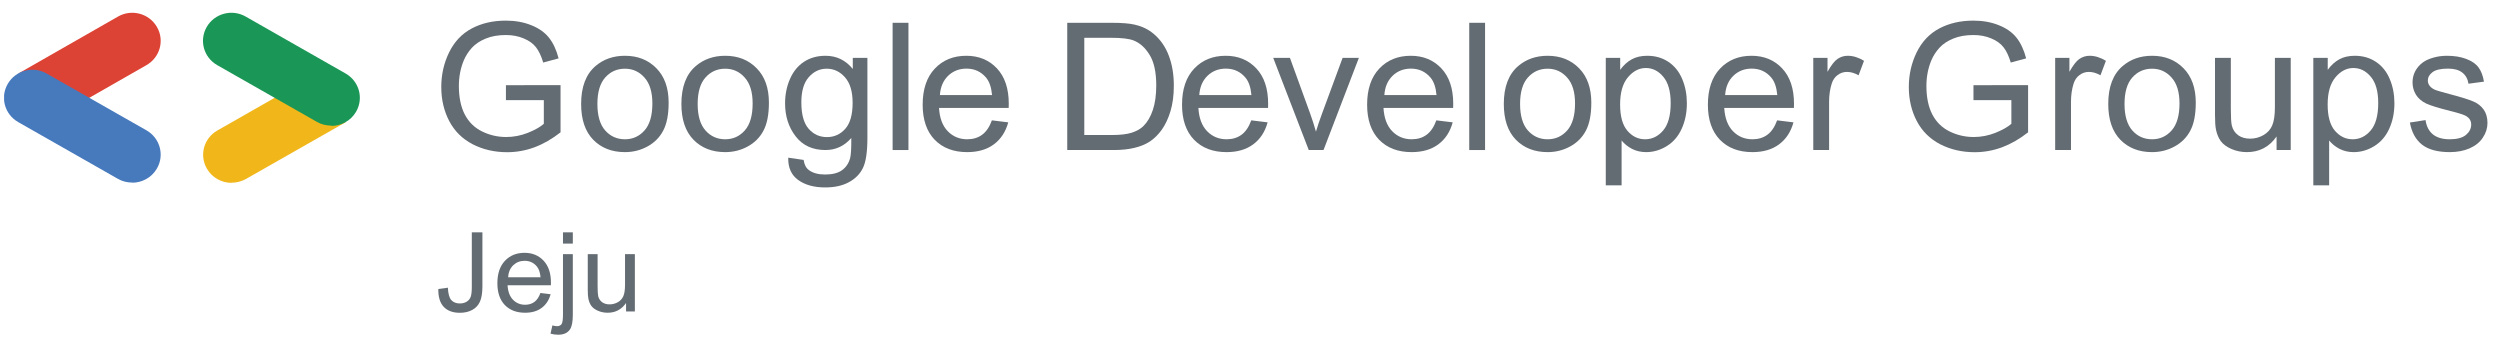<svg width="230" height="33" viewBox="0 0 230 33" fill="none" xmlns="http://www.w3.org/2000/svg">
<g clip-path="url(#clip0_110_2470)">
<path d="M46.545 9.212V7.838L51.57 7.83V12.174C50.798 12.781 50.003 13.239 49.183 13.547C48.363 13.851 47.521 14.003 46.658 14.003C45.493 14.003 44.433 13.758 43.478 13.268C42.529 12.773 41.811 12.059 41.325 11.128C40.84 10.196 40.597 9.156 40.597 8.006C40.597 6.867 40.837 5.805 41.317 4.82C41.803 3.83 42.499 3.095 43.405 2.616C44.311 2.137 45.355 1.897 46.537 1.897C47.395 1.897 48.169 2.036 48.859 2.312C49.555 2.584 50.1 2.965 50.494 3.454C50.888 3.944 51.187 4.583 51.392 5.371L49.976 5.754C49.798 5.158 49.577 4.689 49.312 4.349C49.048 4.008 48.67 3.736 48.179 3.534C47.688 3.327 47.144 3.223 46.545 3.223C45.827 3.223 45.207 3.332 44.684 3.55C44.16 3.763 43.737 4.045 43.413 4.397C43.095 4.748 42.847 5.134 42.669 5.554C42.367 6.278 42.216 7.064 42.216 7.91C42.216 8.953 42.396 9.826 42.758 10.529C43.125 11.232 43.656 11.753 44.352 12.094C45.048 12.435 45.787 12.605 46.569 12.605C47.249 12.605 47.912 12.477 48.56 12.222C49.207 11.961 49.698 11.684 50.032 11.392V9.212H46.545Z" fill="#646C73"/>
<path d="M62.688 9.563C62.688 7.992 63.131 6.829 64.016 6.073C64.755 5.445 65.656 5.131 66.718 5.131C67.9 5.131 68.865 5.514 69.615 6.281C70.365 7.042 70.74 8.096 70.74 9.443C70.74 10.534 70.573 11.394 70.238 12.022C69.909 12.645 69.426 13.13 68.79 13.476C68.159 13.822 67.468 13.995 66.718 13.995C65.515 13.995 64.541 13.614 63.797 12.853C63.058 12.091 62.688 10.995 62.688 9.563ZM64.185 9.563C64.185 10.649 64.425 11.463 64.906 12.006C65.386 12.544 65.99 12.813 66.718 12.813C67.441 12.813 68.043 12.541 68.523 11.998C69.003 11.455 69.243 10.627 69.243 9.515C69.243 8.466 69 7.673 68.515 7.135C68.034 6.592 67.436 6.321 66.718 6.321C65.99 6.321 65.386 6.59 64.906 7.127C64.425 7.665 64.185 8.477 64.185 9.563Z" fill="#646C73"/>
<path d="M53.464 9.563C53.464 7.992 53.906 6.829 54.791 6.073C55.53 5.445 56.431 5.131 57.493 5.131C58.675 5.131 59.64 5.514 60.39 6.281C61.14 7.042 61.515 8.096 61.515 9.443C61.515 10.534 61.348 11.394 61.013 12.022C60.684 12.645 60.202 13.13 59.565 13.476C58.934 13.822 58.243 13.995 57.493 13.995C56.29 13.995 55.317 13.614 54.572 12.853C53.833 12.091 53.464 10.995 53.464 9.563ZM54.961 9.563C54.961 10.649 55.201 11.463 55.681 12.006C56.161 12.544 56.765 12.813 57.493 12.813C58.216 12.813 58.818 12.541 59.298 11.998C59.778 11.455 60.018 10.627 60.018 9.515C60.018 8.466 59.775 7.673 59.29 7.135C58.81 6.592 58.211 6.321 57.493 6.321C56.765 6.321 56.161 6.59 55.681 7.127C55.201 7.665 54.961 8.477 54.961 9.563Z" fill="#646C73"/>
<path d="M72.518 14.506L73.934 14.713C73.993 15.144 74.158 15.459 74.428 15.655C74.789 15.922 75.283 16.055 75.909 16.055C76.583 16.055 77.103 15.922 77.47 15.655C77.837 15.389 78.085 15.017 78.215 14.538C78.29 14.245 78.325 13.63 78.32 12.693C77.683 13.433 76.89 13.803 75.941 13.803C74.759 13.803 73.845 13.382 73.198 12.541C72.55 11.7 72.227 10.691 72.227 9.515C72.227 8.706 72.375 7.961 72.672 7.279C72.968 6.592 73.397 6.063 73.958 5.69C74.525 5.317 75.188 5.131 75.949 5.131C76.963 5.131 77.799 5.536 78.457 6.345V5.323H79.801V12.653C79.801 13.973 79.663 14.908 79.388 15.456C79.118 16.009 78.687 16.446 78.093 16.765C77.505 17.085 76.78 17.244 75.916 17.244C74.892 17.244 74.064 17.016 73.432 16.558C72.801 16.105 72.496 15.421 72.518 14.506ZM73.724 9.411C73.724 10.524 73.948 11.336 74.395 11.847C74.843 12.358 75.404 12.613 76.078 12.613C76.747 12.613 77.308 12.36 77.761 11.855C78.215 11.344 78.441 10.545 78.441 9.459C78.441 8.421 78.207 7.638 77.737 7.111C77.273 6.584 76.712 6.321 76.054 6.321C75.407 6.321 74.856 6.582 74.403 7.103C73.95 7.62 73.724 8.389 73.724 9.411Z" fill="#646C73"/>
<path d="M82.121 13.803V2.097H83.577V13.803H82.121Z" fill="#646C73"/>
<path d="M91.254 11.072L92.759 11.256C92.522 12.123 92.082 12.797 91.44 13.276C90.798 13.755 89.978 13.995 88.98 13.995C87.723 13.995 86.725 13.614 85.986 12.853C85.252 12.086 84.885 11.014 84.885 9.635C84.885 8.208 85.258 7.101 86.002 6.313C86.746 5.525 87.712 5.131 88.899 5.131C90.048 5.131 90.987 5.517 91.715 6.289C92.443 7.061 92.807 8.147 92.807 9.547C92.807 9.632 92.805 9.76 92.799 9.93H86.391C86.444 10.862 86.712 11.575 87.192 12.07C87.672 12.565 88.27 12.813 88.988 12.813C89.522 12.813 89.978 12.674 90.356 12.398C90.733 12.121 91.033 11.679 91.254 11.072ZM86.471 8.748H91.27C91.205 8.035 91.022 7.5 90.72 7.143C90.256 6.59 89.654 6.313 88.915 6.313C88.246 6.313 87.683 6.534 87.224 6.976C86.771 7.418 86.52 8.008 86.471 8.748Z" fill="#646C73"/>
<path d="M98.186 13.803V2.097H102.272C103.195 2.097 103.899 2.153 104.384 2.265C105.064 2.419 105.644 2.698 106.124 3.103C106.75 3.625 107.216 4.293 107.524 5.107C107.837 5.916 107.993 6.843 107.993 7.886C107.993 8.775 107.888 9.563 107.678 10.25C107.467 10.936 107.197 11.506 106.868 11.958C106.539 12.406 106.178 12.76 105.784 13.02C105.396 13.276 104.924 13.47 104.368 13.603C103.818 13.736 103.184 13.803 102.466 13.803H98.186ZM99.755 12.421H102.288C103.071 12.421 103.683 12.35 104.125 12.206C104.573 12.062 104.929 11.86 105.193 11.599C105.566 11.232 105.854 10.739 106.059 10.122C106.27 9.499 106.375 8.746 106.375 7.862C106.375 6.638 106.17 5.698 105.76 5.043C105.355 4.383 104.862 3.941 104.279 3.718C103.858 3.558 103.181 3.478 102.248 3.478H99.755V12.421Z" fill="#646C73"/>
<path d="M115.116 11.072L116.621 11.256C116.384 12.123 115.944 12.797 115.302 13.276C114.66 13.755 113.84 13.995 112.842 13.995C111.585 13.995 110.587 13.614 109.848 12.853C109.114 12.086 108.747 11.014 108.747 9.635C108.747 8.208 109.12 7.101 109.864 6.313C110.609 5.525 111.574 5.131 112.761 5.131C113.91 5.131 114.849 5.517 115.577 6.289C116.305 7.061 116.669 8.147 116.669 9.547C116.669 9.632 116.667 9.76 116.661 9.93H110.252C110.306 10.862 110.573 11.575 111.054 12.07C111.534 12.565 112.133 12.813 112.85 12.813C113.384 12.813 113.84 12.674 114.218 12.398C114.595 12.121 114.895 11.679 115.116 11.072ZM110.333 8.748H115.132C115.067 8.035 114.884 7.5 114.582 7.143C114.118 6.59 113.516 6.313 112.777 6.313C112.108 6.313 111.545 6.534 111.086 6.976C110.633 7.418 110.382 8.008 110.333 8.748Z" fill="#646C73"/>
<path d="M120.405 13.803L117.135 5.323H118.673L120.518 10.401C120.717 10.95 120.901 11.519 121.068 12.11C121.198 11.663 121.378 11.125 121.61 10.497L123.52 5.323H125.017L121.764 13.803H120.405Z" fill="#646C73"/>
<path d="M132.144 11.072L133.649 11.256C133.412 12.123 132.972 12.797 132.33 13.276C131.688 13.755 130.868 13.995 129.87 13.995C128.613 13.995 127.615 13.614 126.876 12.853C126.142 12.086 125.775 11.014 125.775 9.635C125.775 8.208 126.148 7.101 126.892 6.313C127.637 5.525 128.602 5.131 129.789 5.131C130.938 5.131 131.877 5.517 132.605 6.289C133.333 7.061 133.697 8.147 133.697 9.547C133.697 9.632 133.695 9.76 133.689 9.93H127.281C127.334 10.862 127.602 11.575 128.082 12.07C128.562 12.565 129.161 12.813 129.878 12.813C130.412 12.813 130.868 12.674 131.246 12.398C131.623 12.121 131.923 11.679 132.144 11.072ZM127.361 8.748H132.16C132.095 8.035 131.912 7.5 131.61 7.143C131.146 6.59 130.544 6.313 129.805 6.313C129.136 6.313 128.573 6.534 128.114 6.976C127.661 7.418 127.41 8.008 127.361 8.748Z" fill="#646C73"/>
<path d="M138.35 9.563C138.35 7.992 138.792 6.829 139.677 6.073C140.416 5.445 141.317 5.131 142.38 5.131C143.561 5.131 144.527 5.514 145.277 6.281C146.026 7.042 146.401 8.096 146.401 9.443C146.401 10.534 146.234 11.394 145.9 12.022C145.571 12.645 145.088 13.13 144.451 13.476C143.82 13.822 143.13 13.995 142.38 13.995C141.177 13.995 140.203 13.614 139.458 12.853C138.719 12.091 138.35 10.995 138.35 9.563ZM139.847 9.563C139.847 10.649 140.087 11.463 140.567 12.006C141.047 12.544 141.651 12.813 142.38 12.813C143.103 12.813 143.704 12.541 144.184 11.998C144.664 11.455 144.904 10.627 144.904 9.515C144.904 8.466 144.662 7.673 144.176 7.135C143.696 6.592 143.097 6.321 142.38 6.321C141.651 6.321 141.047 6.59 140.567 7.127C140.087 7.665 139.847 8.477 139.847 9.563Z" fill="#646C73"/>
<path d="M135.17 13.803V2.097H136.626V13.803H135.17Z" fill="#646C73"/>
<path d="M147.731 17.053V5.323H149.058V6.425C149.371 5.994 149.724 5.671 150.118 5.459C150.512 5.24 150.989 5.131 151.55 5.131C152.284 5.131 152.932 5.317 153.493 5.69C154.054 6.063 154.477 6.59 154.763 7.271C155.049 7.947 155.192 8.69 155.192 9.499C155.192 10.367 155.033 11.149 154.714 11.847C154.402 12.539 153.943 13.071 153.339 13.444C152.74 13.811 152.109 13.995 151.445 13.995C150.96 13.995 150.523 13.893 150.134 13.691C149.751 13.489 149.436 13.233 149.188 12.925V17.053H147.731ZM149.05 9.611C149.05 10.702 149.274 11.509 149.722 12.03C150.169 12.552 150.712 12.813 151.348 12.813C151.996 12.813 152.548 12.544 153.007 12.006C153.471 11.463 153.703 10.625 153.703 9.491C153.703 8.41 153.476 7.601 153.023 7.064C152.575 6.526 152.039 6.257 151.413 6.257C150.793 6.257 150.242 6.545 149.762 7.119C149.287 7.689 149.05 8.519 149.05 9.611Z" fill="#646C73"/>
<path d="M166.821 13.803V5.323H168.131V6.608C168.466 6.007 168.773 5.61 169.054 5.419C169.34 5.227 169.653 5.131 169.993 5.131C170.484 5.131 170.983 5.286 171.49 5.594L170.988 6.928C170.632 6.72 170.276 6.616 169.92 6.616C169.601 6.616 169.316 6.712 169.062 6.904C168.808 7.09 168.628 7.351 168.52 7.686C168.358 8.197 168.277 8.756 168.277 9.363V13.803H166.821Z" fill="#646C73"/>
<path d="M163.495 11.072L165 11.256C164.762 12.123 164.323 12.797 163.681 13.276C163.039 13.755 162.219 13.995 161.221 13.995C159.964 13.995 158.966 13.614 158.227 12.853C157.493 12.086 157.126 11.014 157.126 9.635C157.126 8.208 157.499 7.101 158.243 6.313C158.987 5.525 159.953 5.131 161.14 5.131C162.289 5.131 163.228 5.517 163.956 6.289C164.684 7.061 165.048 8.147 165.048 9.547C165.048 9.632 165.046 9.76 165.04 9.93H158.631C158.685 10.862 158.952 11.575 159.433 12.07C159.913 12.565 160.511 12.813 161.229 12.813C161.763 12.813 162.219 12.674 162.597 12.398C162.974 12.121 163.274 11.679 163.495 11.072ZM158.712 8.748H163.511C163.446 8.035 163.263 7.5 162.961 7.143C162.497 6.59 161.895 6.313 161.156 6.313C160.487 6.313 159.923 6.534 159.465 6.976C159.012 7.418 158.761 8.008 158.712 8.748Z" fill="#646C73"/>
<path d="M181.559 9.212V7.838L186.584 7.83V12.174C185.813 12.781 185.017 13.239 184.197 13.547C183.377 13.851 182.535 14.003 181.672 14.003C180.507 14.003 179.447 13.758 178.492 13.268C177.542 12.773 176.825 12.059 176.339 11.128C175.854 10.196 175.611 9.156 175.611 8.006C175.611 6.867 175.851 5.805 176.331 4.82C176.817 3.83 177.513 3.095 178.419 2.616C179.325 2.137 180.369 1.897 181.551 1.897C182.408 1.897 183.183 2.036 183.873 2.312C184.569 2.584 185.114 2.965 185.508 3.454C185.902 3.944 186.201 4.583 186.406 5.371L184.99 5.754C184.812 5.158 184.591 4.689 184.326 4.349C184.062 4.008 183.684 3.736 183.193 3.534C182.702 3.327 182.158 3.223 181.559 3.223C180.841 3.223 180.221 3.332 179.698 3.55C179.174 3.763 178.751 4.045 178.427 4.397C178.109 4.748 177.861 5.134 177.683 5.554C177.381 6.278 177.23 7.064 177.23 7.91C177.23 8.953 177.41 9.826 177.772 10.529C178.139 11.232 178.67 11.753 179.366 12.094C180.062 12.435 180.801 12.605 181.583 12.605C182.263 12.605 182.926 12.477 183.574 12.222C184.221 11.961 184.712 11.684 185.046 11.392V9.212H181.559Z" fill="#646C73"/>
<path d="M189.075 13.803V5.323H190.386V6.608C190.72 6.007 191.028 5.61 191.308 5.419C191.594 5.227 191.907 5.131 192.247 5.131C192.738 5.131 193.237 5.286 193.744 5.594L193.242 6.928C192.886 6.72 192.53 6.616 192.174 6.616C191.856 6.616 191.57 6.712 191.316 6.904C191.063 7.09 190.882 7.351 190.774 7.686C190.612 8.197 190.531 8.756 190.531 9.363V13.803H189.075Z" fill="#646C73"/>
<path d="M193.959 9.563C193.959 7.992 194.401 6.829 195.286 6.073C196.025 5.445 196.926 5.131 197.989 5.131C199.17 5.131 200.136 5.514 200.886 6.281C201.636 7.042 202.011 8.096 202.011 9.443C202.011 10.534 201.843 11.394 201.509 12.022C201.18 12.645 200.697 13.13 200.06 13.476C199.429 13.822 198.739 13.995 197.989 13.995C196.786 13.995 195.812 13.614 195.068 12.853C194.329 12.091 193.959 10.995 193.959 9.563ZM195.456 9.563C195.456 10.649 195.696 11.463 196.176 12.006C196.656 12.544 197.261 12.813 197.989 12.813C198.712 12.813 199.313 12.541 199.793 11.998C200.273 11.455 200.514 10.627 200.514 9.515C200.514 8.466 200.271 7.673 199.785 7.135C199.305 6.592 198.706 6.321 197.989 6.321C197.261 6.321 196.656 6.59 196.176 7.127C195.696 7.665 195.456 8.477 195.456 9.563Z" fill="#646C73"/>
<path d="M209.445 13.803V12.557C208.776 13.515 207.867 13.995 206.718 13.995C206.21 13.995 205.736 13.899 205.293 13.707C204.856 13.515 204.53 13.276 204.314 12.989C204.104 12.696 203.955 12.339 203.869 11.918C203.81 11.636 203.78 11.189 203.78 10.577V5.323H205.237V10.026C205.237 10.777 205.266 11.282 205.326 11.543C205.417 11.921 205.612 12.219 205.908 12.438C206.205 12.65 206.572 12.757 207.009 12.757C207.446 12.757 207.856 12.648 208.239 12.43C208.622 12.206 208.892 11.905 209.048 11.527C209.21 11.144 209.291 10.59 209.291 9.866V5.323H210.747V13.803H209.445Z" fill="#646C73"/>
<path d="M212.825 17.053V5.323H214.152V6.425C214.465 5.994 214.818 5.671 215.212 5.459C215.606 5.24 216.083 5.131 216.644 5.131C217.378 5.131 218.025 5.317 218.586 5.69C219.147 6.063 219.571 6.59 219.857 7.271C220.143 7.947 220.286 8.69 220.286 9.499C220.286 10.367 220.126 11.149 219.808 11.847C219.495 12.539 219.037 13.071 218.433 13.444C217.834 13.811 217.203 13.995 216.539 13.995C216.054 13.995 215.617 13.893 215.228 13.691C214.845 13.489 214.53 13.233 214.281 12.925V17.053H212.825ZM214.144 9.611C214.144 10.702 214.368 11.509 214.815 12.03C215.263 12.552 215.805 12.813 216.442 12.813C217.089 12.813 217.642 12.544 218.101 12.006C218.565 11.463 218.797 10.625 218.797 9.491C218.797 8.41 218.57 7.601 218.117 7.064C217.669 6.526 217.132 6.257 216.507 6.257C215.886 6.257 215.336 6.545 214.856 7.119C214.381 7.689 214.144 8.519 214.144 9.611Z" fill="#646C73"/>
<path d="M221.71 11.272L223.15 11.048C223.231 11.618 223.455 12.054 223.822 12.358C224.194 12.661 224.712 12.813 225.376 12.813C226.045 12.813 226.541 12.68 226.865 12.414C227.188 12.142 227.35 11.825 227.35 11.463C227.35 11.139 227.207 10.883 226.921 10.697C226.722 10.569 226.225 10.407 225.432 10.21C224.364 9.943 223.623 9.715 223.207 9.523C222.797 9.326 222.484 9.057 222.268 8.716C222.058 8.37 221.953 7.99 221.953 7.575C221.953 7.197 222.039 6.848 222.212 6.529C222.39 6.204 222.63 5.935 222.932 5.722C223.159 5.557 223.466 5.419 223.854 5.307C224.248 5.19 224.669 5.131 225.117 5.131C225.791 5.131 226.382 5.227 226.889 5.419C227.401 5.61 227.779 5.871 228.022 6.201C228.265 6.526 228.432 6.962 228.524 7.511L227.099 7.702C227.035 7.266 226.846 6.925 226.533 6.68C226.225 6.435 225.788 6.313 225.222 6.313C224.553 6.313 224.076 6.422 223.79 6.64C223.504 6.859 223.361 7.114 223.361 7.407C223.361 7.593 223.42 7.761 223.539 7.91C223.658 8.064 223.844 8.192 224.097 8.293C224.243 8.346 224.672 8.469 225.384 8.661C226.414 8.932 227.132 9.156 227.536 9.331C227.946 9.502 228.267 9.752 228.499 10.082C228.731 10.412 228.847 10.822 228.847 11.312C228.847 11.791 228.704 12.243 228.418 12.669C228.138 13.09 227.731 13.417 227.196 13.651C226.662 13.88 226.058 13.995 225.384 13.995C224.267 13.995 223.415 13.766 222.827 13.308C222.244 12.85 221.872 12.171 221.71 11.272Z" fill="#646C73"/>
<path d="M40.325 26.587L41.206 26.468C41.23 27.024 41.336 27.405 41.523 27.61C41.711 27.815 41.971 27.918 42.303 27.918C42.548 27.918 42.76 27.863 42.938 27.754C43.115 27.641 43.238 27.491 43.305 27.302C43.372 27.11 43.406 26.805 43.406 26.388V21.372H44.382V26.334C44.382 26.943 44.307 27.415 44.156 27.749C44.008 28.083 43.772 28.338 43.446 28.514C43.124 28.689 42.745 28.777 42.309 28.777C41.661 28.777 41.164 28.593 40.819 28.226C40.477 27.858 40.312 27.312 40.325 26.587Z" fill="#646C73"/>
<path d="M57.597 28.653V27.878C57.181 28.474 56.616 28.772 55.901 28.772C55.586 28.772 55.29 28.712 55.015 28.593C54.743 28.474 54.541 28.325 54.406 28.146C54.275 27.964 54.183 27.742 54.13 27.481C54.093 27.305 54.074 27.027 54.074 26.646V23.378H54.98V26.304C54.98 26.771 54.998 27.085 55.035 27.247C55.093 27.483 55.213 27.668 55.398 27.804C55.582 27.936 55.81 28.002 56.082 28.002C56.354 28.002 56.609 27.934 56.847 27.799C57.086 27.66 57.253 27.473 57.351 27.237C57.451 26.999 57.502 26.655 57.502 26.204V23.378H58.408V28.653H57.597Z" fill="#646C73"/>
<path d="M51.794 22.41V21.372H52.7V22.41H51.794ZM50.647 30.699L50.818 29.939C50.999 29.986 51.141 30.009 51.245 30.009C51.43 30.009 51.568 29.948 51.658 29.825C51.749 29.706 51.794 29.405 51.794 28.921V23.378H52.7V28.941C52.7 29.59 52.614 30.042 52.443 30.297C52.225 30.628 51.863 30.794 51.356 30.794C51.111 30.794 50.875 30.762 50.647 30.699Z" fill="#646C73"/>
<path d="M49.72 26.954L50.657 27.069C50.509 27.608 50.236 28.027 49.836 28.325C49.437 28.623 48.927 28.772 48.306 28.772C47.524 28.772 46.904 28.535 46.444 28.062C45.987 27.585 45.759 26.918 45.759 26.06C45.759 25.173 45.991 24.484 46.454 23.994C46.917 23.504 47.517 23.259 48.256 23.259C48.971 23.259 49.554 23.499 50.007 23.979C50.46 24.459 50.687 25.135 50.687 26.006C50.687 26.059 50.685 26.138 50.682 26.244H46.696C46.729 26.824 46.895 27.267 47.194 27.575C47.492 27.883 47.865 28.037 48.311 28.037C48.643 28.037 48.927 27.951 49.162 27.779C49.397 27.607 49.583 27.332 49.72 26.954ZM46.746 25.509H49.73C49.69 25.065 49.576 24.733 49.388 24.511C49.1 24.166 48.725 23.994 48.266 23.994C47.85 23.994 47.499 24.132 47.214 24.406C46.932 24.681 46.776 25.049 46.746 25.509Z" fill="#646C73"/>
<path d="M8.165 9.026L13.476 5.991C14.729 5.275 15.156 3.701 14.43 2.465C13.703 1.229 12.109 0.807 10.856 1.524L1.687 6.764L8.165 9.026Z" fill="#DD4335"/>
<path d="M12.165 16.809C13.062 16.809 13.945 16.346 14.429 15.517C15.155 14.281 14.728 12.707 13.475 11.991L4.292 6.764C3.039 6.048 1.445 6.469 0.719 7.706C-0.008 8.942 0.42 10.515 1.673 11.232L10.856 16.458C11.269 16.697 11.724 16.795 12.165 16.795V16.809Z" fill="#4779BD"/>
<path d="M21.306 16.809C21.747 16.809 22.203 16.697 22.616 16.472L31.799 11.246L25.392 8.928L19.996 12.005C18.743 12.721 18.316 14.295 19.042 15.531C19.526 16.36 20.409 16.823 21.306 16.823V16.809Z" fill="#F0B61A"/>
<path d="M30.489 11.583C31.386 11.583 32.269 11.119 32.753 10.29C33.479 9.054 33.052 7.481 31.799 6.764L22.602 1.524C21.349 0.807 19.754 1.229 19.028 2.465C18.302 3.701 18.729 5.275 19.982 5.991L29.165 11.218C29.578 11.457 30.034 11.555 30.475 11.555L30.489 11.583Z" fill="#1A9756"/>
</g>
<defs>
<clipPath id="clip0_110_2470">
<rect width="229.11" height="31.625" fill="white" transform="translate(0.377 0.667)"/>
</clipPath>
</defs>
</svg>
